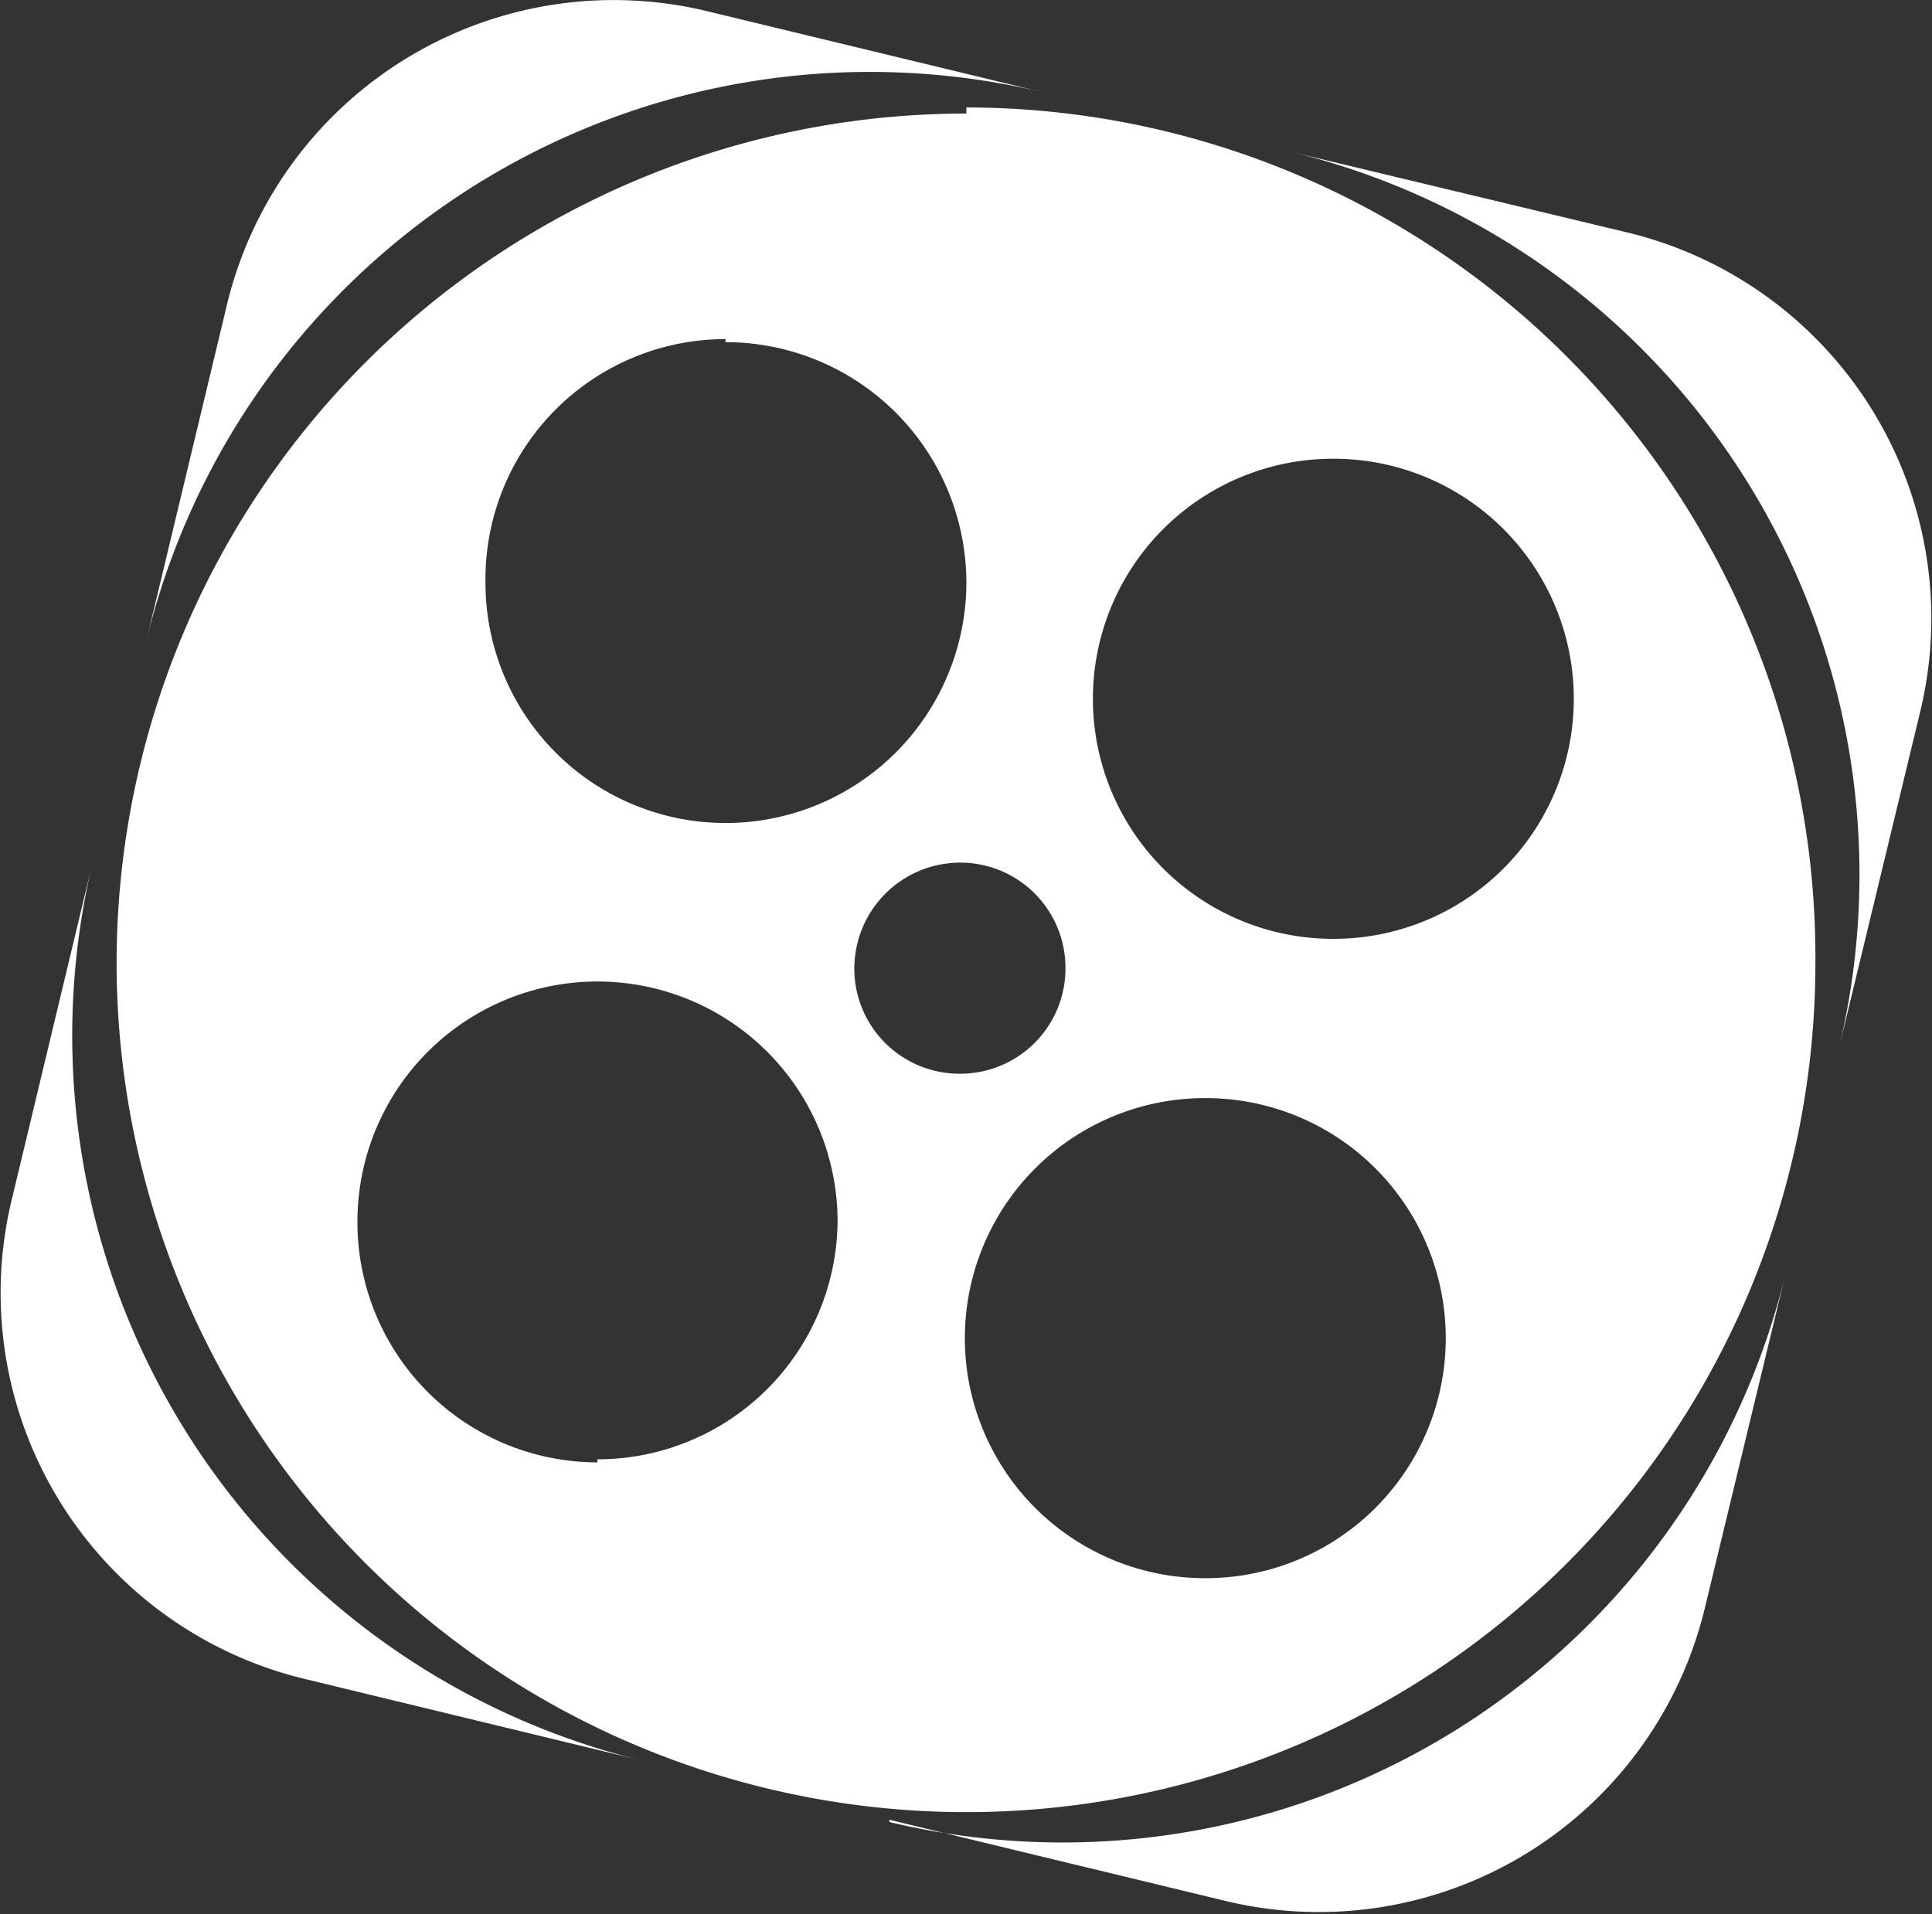 <svg id="Layer_1" data-name="Layer 1" xmlns="http://www.w3.org/2000/svg" viewBox="0 0 25.35 25.12">
    <rect x="0" y="0" width="25.35" height="25.12" fill="#333333" stroke="none"/>
    <defs>
        <style>
            .cls-1 {
                fill: #fff;
            }
        </style>
    </defs>
    <path class="cls-1" d="M293.75-234.89a9.77,9.77,0,0,0-11.76,7.2l1.06-4.42a5.22,5.22,0,0,1,6.27-3.85l4.43,1.07"
        transform="translate(-280.07 236.1)" />
    <path class="cls-1" d="M297-234.11a9.76,9.76,0,0,1,7.2,11.76l1.07-4.43a5.21,5.21,0,0,0-3.85-6.27Z"
        transform="translate(-280.07 236.1)" />
    <path class="cls-1" d="M291.74-212.19a9.76,9.76,0,0,0,11.76-7.2L302.44-215a5.21,5.21,0,0,1-6.27,3.85l-4.43-1.07"
        transform="translate(-280.07 236.1)" />
    <path class="cls-1" d="M288.48-213a9.79,9.79,0,0,1-7.2-11.76l-1.06,4.42a5.21,5.21,0,0,0,3.84,6.27l4.42,1.07"
        transform="translate(-280.07 236.1)" />
    <path class="cls-1"
        d="M297.57-223.78a3.15,3.15,0,0,1-3.16-3.15,3.15,3.15,0,0,1,3.16-3.15,3.15,3.15,0,0,1,3.15,3.15A3.15,3.15,0,0,1,297.57-223.78Zm-1.69,8.39a3.15,3.15,0,0,1-3.15-3.15,3.15,3.15,0,0,1,3.15-3.15,3.15,3.15,0,0,1,3.16,3.15A3.15,3.15,0,0,1,295.88-215.39Zm-4.6-8a1.39,1.39,0,0,1,1.39-1.39,1.38,1.38,0,0,1,1.38,1.39,1.38,1.38,0,0,1-1.38,1.38A1.38,1.38,0,0,1,291.28-223.43Zm-3.37,6.48a3.15,3.15,0,0,1-3.15-3.15,3.15,3.15,0,0,1,3.15-3.16,3.15,3.15,0,0,1,3.15,3.16A3.15,3.15,0,0,1,287.91-216.95Zm1.68-14.7a3.16,3.16,0,0,1,3.16,3.16,3.16,3.16,0,0,1-3.16,3.15,3.15,3.15,0,0,1-3.15-3.15A3.15,3.15,0,0,1,289.59-231.65Zm3.16-3a11.15,11.15,0,0,0-11.15,11.15,11.15,11.15,0,0,0,11.15,11.14,11.14,11.14,0,0,0,11.14-11.14A11.15,11.15,0,0,0,292.75-234.69Z"
        transform="translate(-280.07 236.1)" />
</svg>